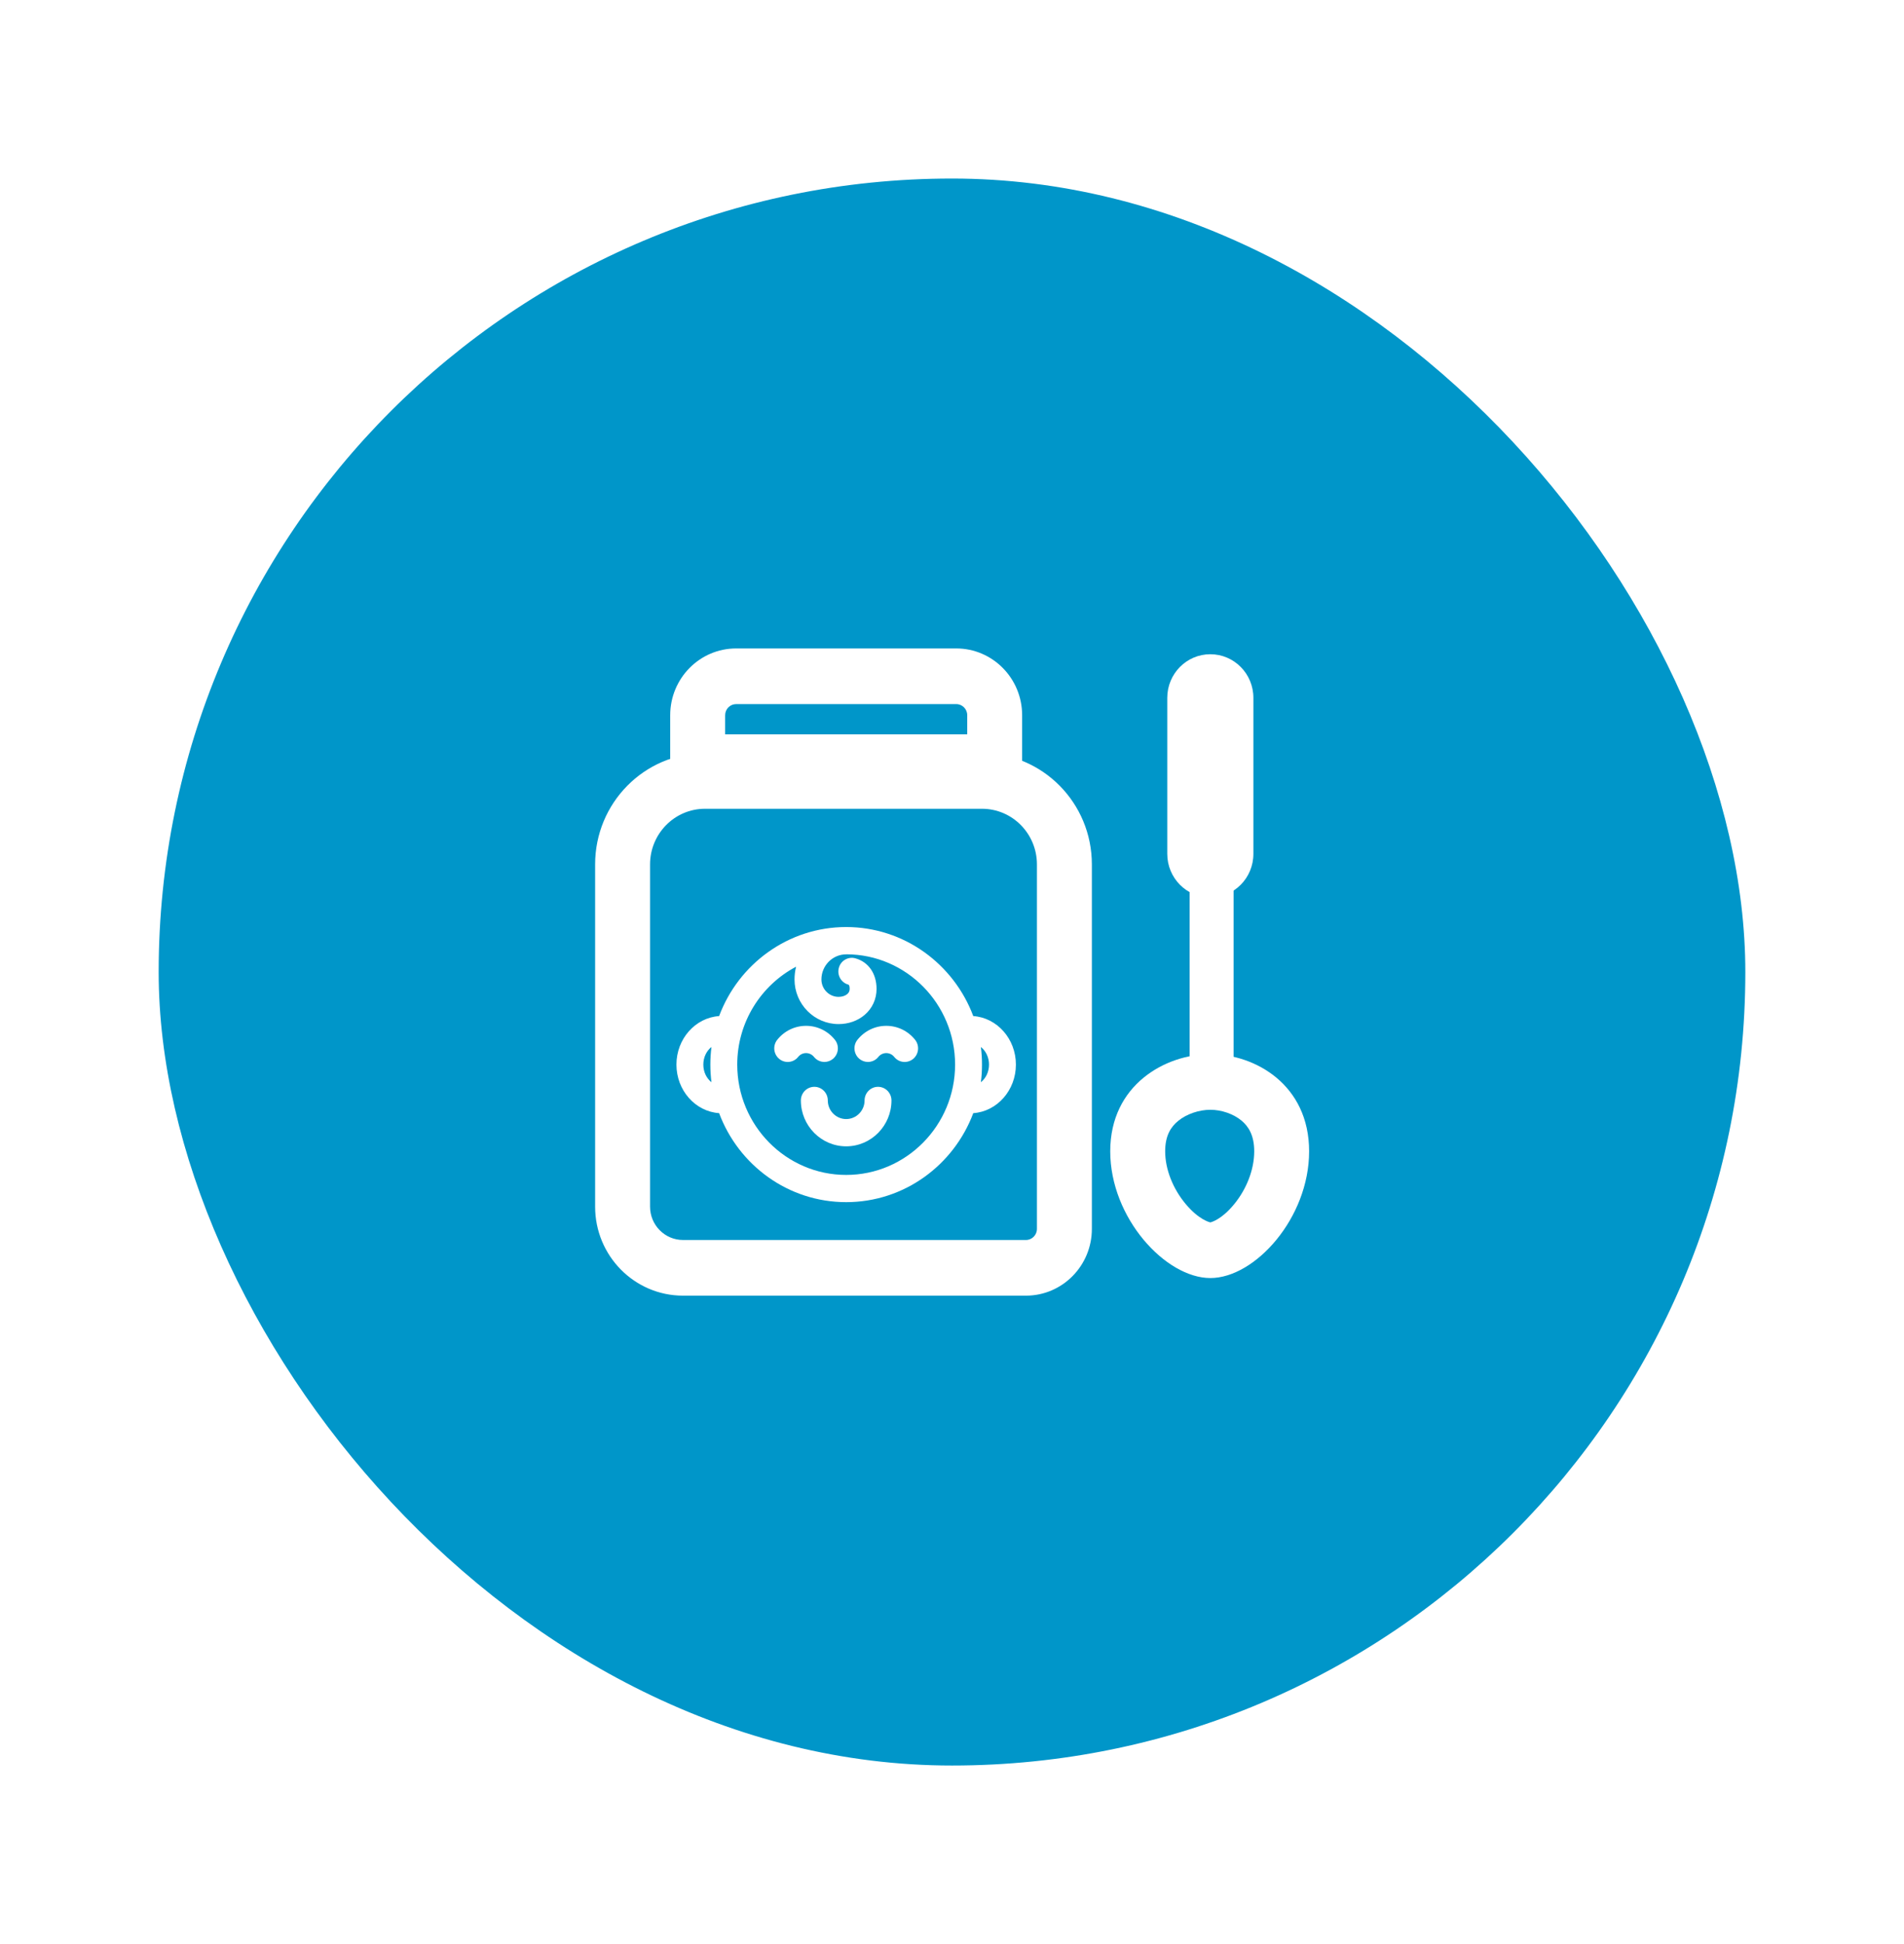 <svg width="48" height="49" viewBox="0 0 48 49" fill="none" xmlns="http://www.w3.org/2000/svg">
<g filter="url(#filter0_d_1488_39002)">
<rect x="4" y="4.5" width="40" height="40" rx="20" fill="#0096C9"/>
</g>
<path d="M24.536 25.61C24.046 24.3 22.795 23.367 21.332 23.366C19.869 23.367 18.618 24.3 18.129 25.61C17.529 25.651 17.053 26.184 17.053 26.833C17.053 27.483 17.529 28.016 18.129 28.057C18.618 29.367 19.869 30.3 21.332 30.3C22.795 30.3 24.046 29.367 24.536 28.057C25.135 28.016 25.611 27.483 25.611 26.833C25.611 26.184 25.135 25.651 24.536 25.61ZM17.936 27.278C17.812 27.18 17.731 27.018 17.731 26.833C17.731 26.649 17.812 26.487 17.936 26.389C17.918 26.535 17.908 26.683 17.908 26.833C17.908 26.984 17.918 27.132 17.936 27.278ZM21.332 29.614C19.818 29.614 18.586 28.366 18.586 26.833C18.586 25.761 19.189 24.83 20.069 24.366C20.044 24.469 20.03 24.577 20.03 24.687C20.03 25.308 20.529 25.812 21.141 25.812C21.141 25.812 21.141 25.812 21.141 25.812C21.389 25.812 21.622 25.73 21.797 25.581C21.991 25.416 22.098 25.182 22.098 24.925C22.098 24.539 21.893 24.244 21.562 24.154C21.382 24.105 21.195 24.213 21.147 24.396C21.098 24.579 21.205 24.768 21.386 24.817C21.414 24.825 21.42 24.88 21.42 24.925C21.42 24.979 21.4 25.022 21.359 25.056C21.308 25.1 21.228 25.126 21.141 25.126C20.902 25.126 20.708 24.929 20.708 24.687C20.708 24.338 20.989 24.054 21.334 24.054C21.335 24.054 21.336 24.053 21.337 24.053C22.849 24.056 24.078 25.302 24.078 26.833C24.078 28.366 22.846 29.614 21.332 29.614ZM24.728 27.278C24.747 27.132 24.756 26.984 24.756 26.833C24.756 26.683 24.747 26.535 24.728 26.389C24.852 26.487 24.933 26.649 24.933 26.833C24.933 27.018 24.852 27.18 24.728 27.278Z" fill="white"/>
<path d="M23.069 26.207C22.891 25.984 22.626 25.856 22.343 25.856C22.06 25.856 21.796 25.984 21.617 26.207C21.499 26.354 21.522 26.57 21.667 26.69C21.73 26.741 21.805 26.766 21.881 26.766C21.979 26.766 22.077 26.723 22.144 26.639C22.193 26.578 22.266 26.543 22.343 26.543C22.421 26.543 22.494 26.578 22.543 26.639C22.66 26.787 22.874 26.809 23.02 26.69C23.165 26.57 23.187 26.354 23.069 26.207Z" fill="white"/>
<path d="M21.047 26.207C20.869 25.984 20.604 25.856 20.321 25.856C20.038 25.856 19.773 25.984 19.595 26.207C19.477 26.354 19.499 26.57 19.645 26.69C19.79 26.809 20.004 26.787 20.122 26.639C20.171 26.578 20.243 26.543 20.321 26.543C20.398 26.543 20.471 26.578 20.52 26.639C20.587 26.723 20.685 26.766 20.784 26.766C20.859 26.766 20.934 26.741 20.997 26.69C21.143 26.57 21.165 26.354 21.047 26.207Z" fill="white"/>
<path d="M22.135 27.393C21.948 27.393 21.796 27.547 21.796 27.737C21.796 27.995 21.588 28.206 21.332 28.206C21.077 28.206 20.869 27.995 20.869 27.737C20.869 27.547 20.717 27.393 20.53 27.393C20.342 27.393 20.19 27.547 20.19 27.737C20.19 28.374 20.703 28.893 21.332 28.893C21.962 28.893 22.474 28.374 22.474 27.737C22.474 27.547 22.322 27.393 22.135 27.393Z" fill="white"/>
<path fill-rule="evenodd" clip-rule="evenodd" d="M24.756 20.385H17.773C17.009 20.385 16.388 21.013 16.388 21.787V30.413C16.388 30.878 16.76 31.254 17.219 31.254H25.864C26.017 31.254 26.141 31.129 26.141 30.974V21.787C26.141 21.013 25.521 20.385 24.756 20.385ZM17.773 18.983C16.244 18.983 15.003 20.238 15.003 21.787V30.413C15.003 31.652 15.995 32.657 17.219 32.657H25.864C26.782 32.657 27.526 31.903 27.526 30.974V21.787C27.526 20.238 26.285 18.983 24.756 18.983H17.773Z" fill="white"/>
<path fill-rule="evenodd" clip-rule="evenodd" d="M24.107 17.747H18.558C18.405 17.747 18.281 17.872 18.281 18.027V18.509H24.384V18.027C24.384 17.872 24.26 17.747 24.107 17.747ZM18.558 16.344C17.64 16.344 16.896 17.098 16.896 18.027V19.911H25.768V18.027C25.768 17.098 25.024 16.344 24.107 16.344H18.558Z" fill="white"/>
<path fill-rule="evenodd" clip-rule="evenodd" d="M30.512 16.49C29.913 16.49 29.427 16.982 29.427 17.589V21.522C29.427 22.129 29.913 22.621 30.512 22.621C31.112 22.621 31.598 22.129 31.598 21.522V17.589C31.598 16.982 31.112 16.49 30.512 16.49Z" fill="white"/>
<path fill-rule="evenodd" clip-rule="evenodd" d="M30.545 21.68C30.851 21.68 31.099 21.932 31.099 22.241V26.939C31.099 27.249 30.851 27.5 30.545 27.5C30.239 27.5 29.991 27.249 29.991 26.939V22.241C29.991 21.932 30.239 21.68 30.545 21.68Z" fill="white"/>
<path fill-rule="evenodd" clip-rule="evenodd" d="M31.114 30.351C31.423 29.974 31.619 29.484 31.619 29.019C31.619 28.608 31.47 28.389 31.3 28.246C31.092 28.073 30.79 27.972 30.513 27.972C30.233 27.972 29.919 28.074 29.701 28.253C29.52 28.401 29.374 28.62 29.374 29.019C29.374 29.474 29.571 29.962 29.887 30.342C30.221 30.743 30.49 30.805 30.511 30.81C30.512 30.811 30.513 30.811 30.513 30.811C30.512 30.811 30.513 30.81 30.515 30.81C30.546 30.802 30.799 30.736 31.114 30.351ZM30.513 32.213C31.639 32.213 33.003 30.7 33.003 29.019C33.003 27.338 31.639 26.57 30.513 26.57C29.386 26.57 27.989 27.338 27.989 29.019C27.989 30.7 29.386 32.213 30.513 32.213Z" fill="white"/>
<defs>
<filter id="filter0_d_1488_39002" x="0" y="0.5" width="48" height="48" filterUnits="userSpaceOnUse" color-interpolation-filters="sRGB">
<feFlood flood-opacity="0" result="BackgroundImageFix"/>
<feColorMatrix in="SourceAlpha" type="matrix" values="0 0 0 0 0 0 0 0 0 0 0 0 0 0 0 0 0 0 127 0" result="hardAlpha"/>
<feOffset/>
<feGaussianBlur stdDeviation="2"/>
<feComposite in2="hardAlpha" operator="out"/>
<feColorMatrix type="matrix" values="0 0 0 0 0 0 0 0 0 0 0 0 0 0 0 0 0 0 0.25 0"/>
<feBlend mode="normal" in2="BackgroundImageFix" result="effect1_dropShadow_1488_39002"/>
<feBlend mode="normal" in="SourceGraphic" in2="effect1_dropShadow_1488_39002" result="shape"/>
</filter>
</defs>
</svg>
